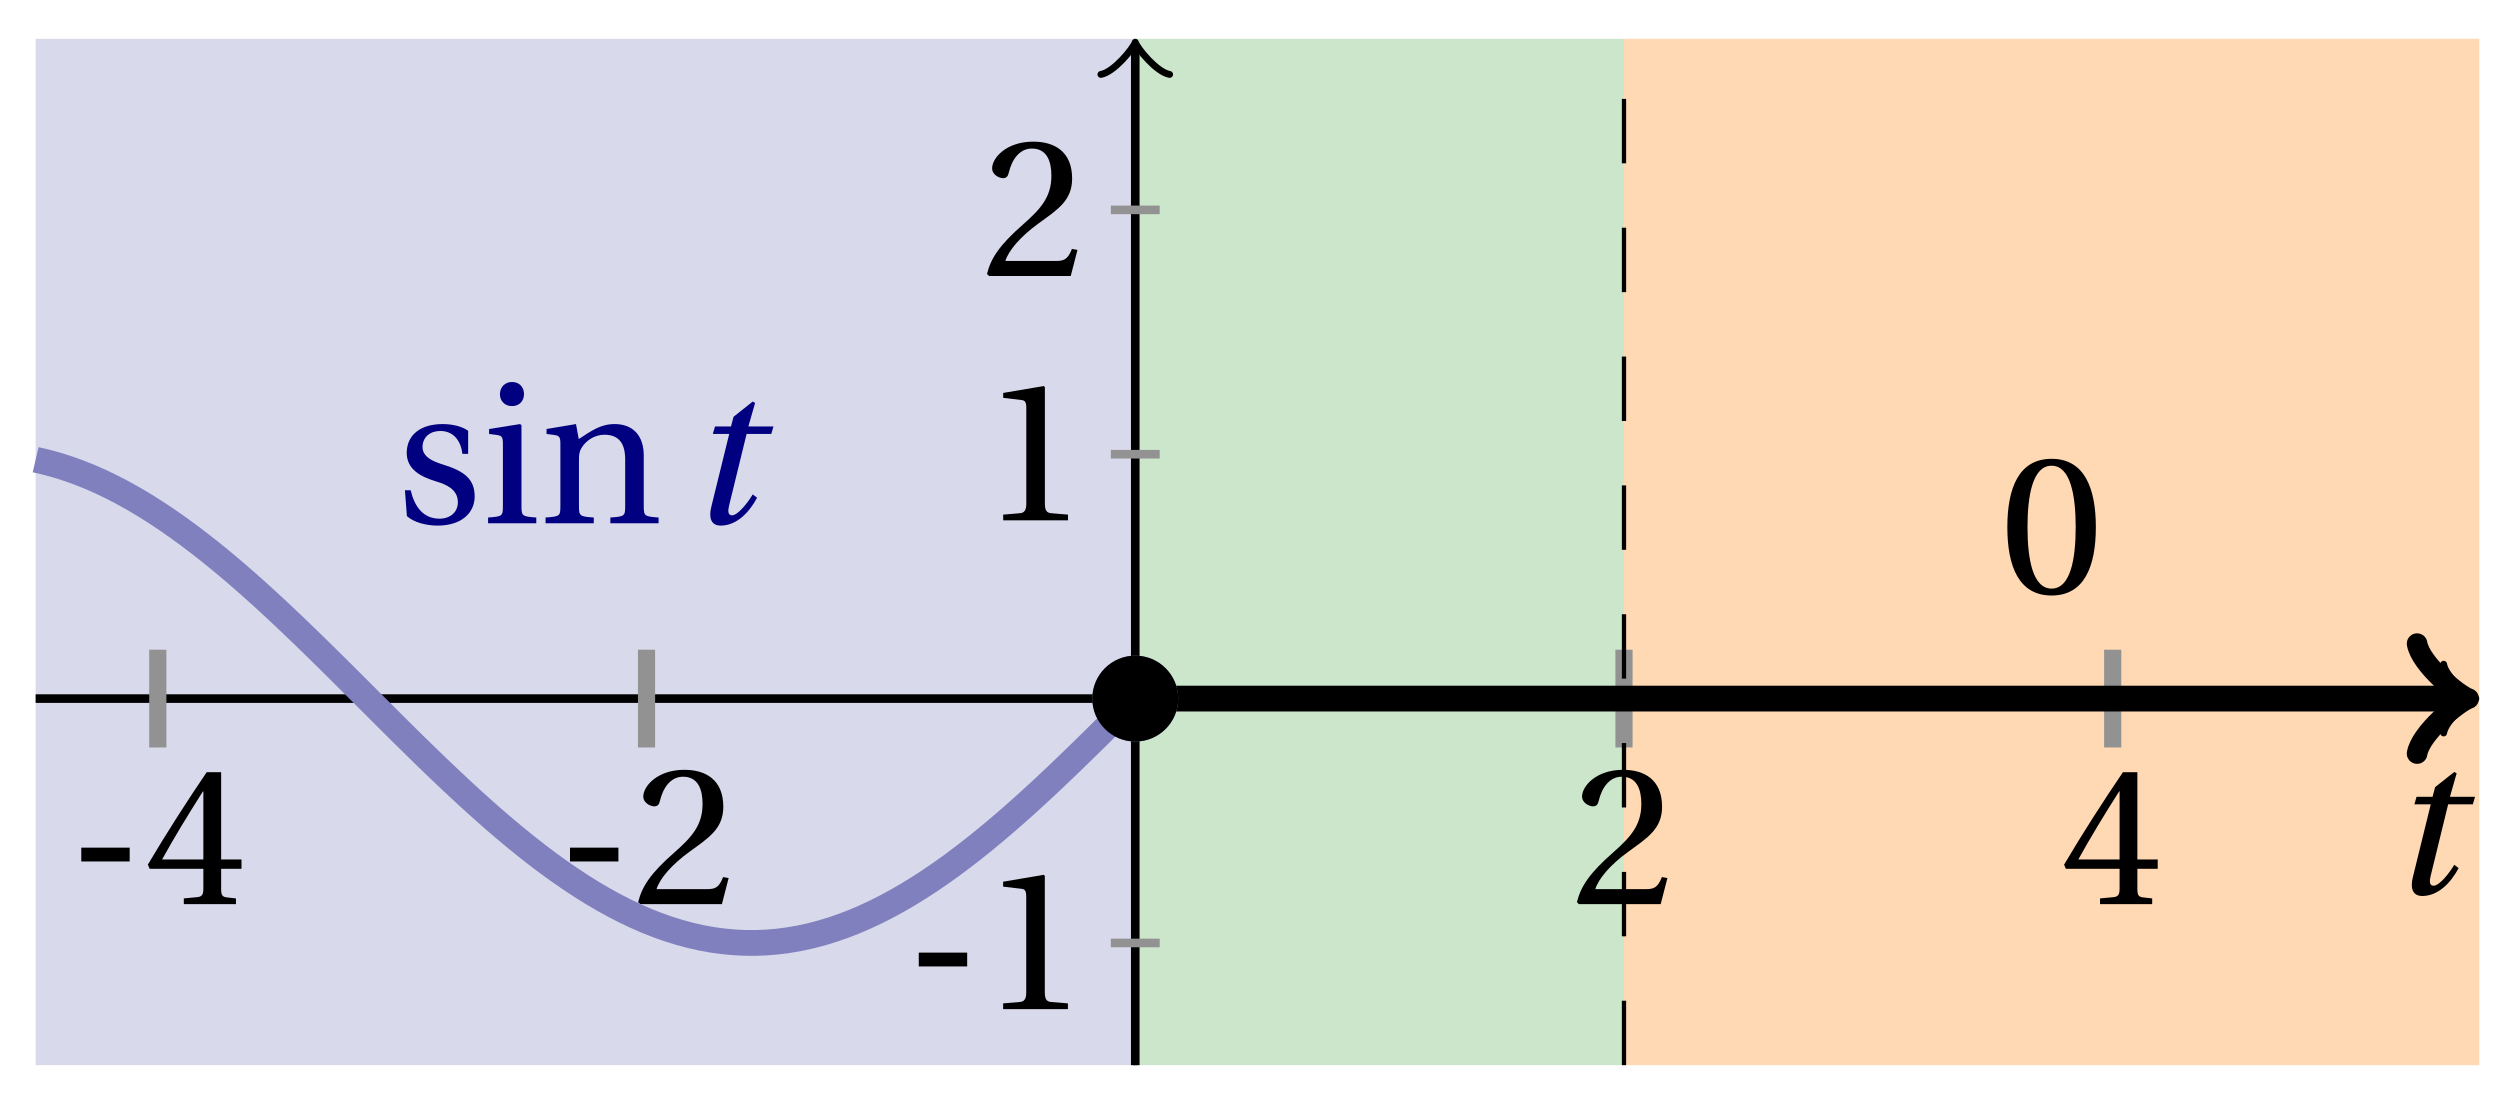<svg xmlns="http://www.w3.org/2000/svg" xmlns:xlink="http://www.w3.org/1999/xlink" version="1.1" width="116" height="51" viewBox="0 0 116 51">
<defs>
<path id="font_1_1" d="M.428 .452 .439 .49H.312L.346 .609 .334 .616 .237 .539 .224 .49H.143L.132 .452H.215L.125 .086C.11 .029 .122-.012 .172-.012 .252-.012 .316 .054 .356 .129L.334 .146C.311 .107 .26 .04 .229 .04 .208 .04 .208 .063 .214 .088L.303 .452H.428Z"/>
<path id="font_2_1" d="M.074 .286V.216H.319V.286H.074Z"/>
<path id="font_2_5" d="M.3 .179V.077C.3 .043 .289 .037 .265 .035L.201 .029V0H.465V.029L.42 .034C.397 .037 .39 .043 .39 .077V.179H.493V.226H.39V.668H.317C.223 .53 .111 .356 .019 .2L.028 .179H.3M.091 .226C.151 .335 .221 .45 .298 .571H.3V.226H.091Z"/>
<path id="font_2_4" d="M.485 .132 .457 .137C.436 .083 .416 .076 .376 .076H.12C.136 .128 .195 .199 .288 .266 .384 .336 .458 .381 .458 .493 .458 .632 .366 .68 .261 .68 .124 .68 .053 .597 .053 .545 .053 .511 .091 .495 .108 .495 .126 .495 .133 .505 .137 .522 .153 .59 .192 .645 .254 .645 .331 .645 .353 .58 .353 .507 .353 .4 .299 .34 .212 .263 .089 .156 .046 .088 .027 .01L.037 0H.451L.485 .132Z"/>
<path id="font_2_3" d="M.437 0V.029L.353 .036C.332 .038 .32 .046 .32 .085V.674L.315 .68 .109 .645V.62L.202 .609C.219 .607 .226 .599 .226 .57V.085C.226 .066 .223 .054 .217 .047 .212 .04 .204 .037 .193 .036L.109 .029V0H.437Z"/>
<path id="font_2_8" d="M.367 .351V.468C.334 .492 .283 .502 .238 .502 .13 .502 .057 .451 .056 .356 .057 .273 .124 .236 .207 .211 .252 .197 .315 .174 .315 .106 .315 .055 .275 .023 .222 .023 .141 .023 .096 .082 .076 .167H.047L.057 .036C.093 .004 .154-.012 .213-.012 .332-.012 .4 .051 .4 .136 .4 .224 .346 .264 .243 .296 .202 .309 .136 .33 .136 .386 .137 .438 .176 .467 .226 .467 .297 .467 .331 .412 .338 .351H.367Z"/>
<path id="font_2_6" d="M.037 .477V.452L.075 .447C.101 .443 .107 .438 .107 .402V.087C.107 .036 .104 .034 .032 .029V0H.276V.029C.205 .034 .201 .036 .201 .087V.496L.194 .502 .037 .477M.153 .715C.117 .715 .092 .689 .092 .653 .092 .618 .117 .593 .153 .593 .19 .593 .213 .618 .214 .653 .214 .689 .19 .715 .153 .715Z"/>
<path id="font_2_7" d="M.529 .343C.529 .444 .474 .502 .382 .502 .308 .502 .262 .466 .2 .426L.186 .502 .037 .477V.452L.075 .447C.101 .443 .107 .438 .107 .402V.087C.107 .036 .104 .034 .032 .029V0H.276V.029C.205 .034 .201 .036 .201 .087V.321C.201 .346 .203 .36 .211 .376 .232 .415 .277 .448 .33 .448 .398 .448 .435 .41 .435 .323V.087C.435 .036 .432 .034 .36 .029V0H.604V.029C.533 .034 .529 .036 .529 .087V.343Z"/>
<path id="font_2_2" d="M.265 .645C.36 .645 .387 .497 .387 .334 .387 .171 .36 .023 .265 .023 .17 .023 .143 .171 .143 .334 .143 .497 .17 .645 .265 .645M.265 .68C.1 .68 .041 .534 .041 .334 .041 .134 .1-.012 .265-.012 .43-.012 .489 .134 .489 .334 .489 .534 .43 .68 .265 .68Z"/>
</defs>
<path transform="matrix(1,0,0,-1,52.676,32.415)" d="M-51.023-17.008V30.614H0V-17.008ZM0 30.614" fill="#d9d9ec"/>
<path transform="matrix(1,0,0,-1,52.676,32.415)" d="M0-17.008V30.614H22.677V-17.008ZM22.677 30.614" fill="#cce6cc"/>
<path transform="matrix(1,0,0,-1,52.676,32.415)" d="M22.677-17.008V30.614H62.362V-17.008ZM62.362 30.614" fill="#ffd9b3"/>
<path transform="matrix(1,0,0,-1,52.676,32.415)" stroke-width=".399" stroke-linecap="butt" stroke-miterlimit="10" stroke-linejoin="miter" fill="none" stroke="#000000" d="M-51.023 0H61.904"/>
<path transform="matrix(1,0,0,-1,114.58,32.415)" stroke-width=".319" stroke-linecap="round" stroke-linejoin="round" fill="none" stroke="#000000" d="M-1.196 1.594C-1.096 .996 0 .1 .299 0 0-.1-1.096-.996-1.196-1.594"/>
<path transform="matrix(1,0,0,-1,52.676,32.415)" stroke-width=".399" stroke-linecap="butt" stroke-miterlimit="10" stroke-linejoin="miter" fill="none" stroke="#000000" d="M0-17.008V30.156"/>
<path transform="matrix(0,-1,-1,-0,52.676,2.257)" stroke-width=".319" stroke-linecap="round" stroke-linejoin="round" fill="none" stroke="#000000" d="M-1.196 1.594C-1.096 .996 0 .1 .299 0 0-.1-1.096-.996-1.196-1.594"/>
<use data-text="t" xlink:href="#font_1_1" transform="matrix(9.166,0,0,-9.166,110.817,41.464)"/>
<path transform="matrix(1,0,0,-1,52.676,32.415)" stroke-width=".797" stroke-linecap="butt" stroke-miterlimit="10" stroke-linejoin="miter" fill="none" stroke="#929292" d="M-45.354 2.268V-2.268"/>
<use data-text="-" xlink:href="#font_2_1" transform="matrix(9.166,0,0,-9.166,3.093,41.952)"/>
<use data-text="4" xlink:href="#font_2_5" transform="matrix(9.166,0,0,-9.166,6.686,41.952)"/>
<path transform="matrix(1,0,0,-1,52.676,32.415)" stroke-width=".797" stroke-linecap="butt" stroke-miterlimit="10" stroke-linejoin="miter" fill="none" stroke="#929292" d="M-22.677 2.268V-2.268"/>
<use data-text="-" xlink:href="#font_2_1" transform="matrix(9.166,0,0,-9.166,25.77,41.952)"/>
<use data-text="2" xlink:href="#font_2_4" transform="matrix(9.166,0,0,-9.166,29.363,41.952)"/>
<path transform="matrix(1,0,0,-1,52.676,32.415)" stroke-width=".797" stroke-linecap="butt" stroke-miterlimit="10" stroke-linejoin="miter" fill="none" stroke="#929292" d="M22.677 2.268V-2.268"/>
<use data-text="2" xlink:href="#font_2_4" transform="matrix(9.166,0,0,-9.166,72.922,41.952)"/>
<path transform="matrix(1,0,0,-1,52.676,32.415)" stroke-width=".797" stroke-linecap="butt" stroke-miterlimit="10" stroke-linejoin="miter" fill="none" stroke="#929292" d="M45.354 2.268V-2.268"/>
<use data-text="4" xlink:href="#font_2_5" transform="matrix(9.166,0,0,-9.166,95.599,41.952)"/>
<path transform="matrix(1,0,0,-1,52.676,32.415)" stroke-width=".399" stroke-linecap="butt" stroke-miterlimit="10" stroke-linejoin="miter" fill="none" stroke="#929292" d="M1.134-11.339H-1.134"/>
<use data-text="-" xlink:href="#font_2_1" transform="matrix(9.166,0,0,-9.166,41.953,46.823)"/>
<use data-text="1" xlink:href="#font_2_3" transform="matrix(9.166,0,0,-9.166,45.546,46.823)"/>
<path transform="matrix(1,0,0,-1,52.676,32.415)" stroke-width=".399" stroke-linecap="butt" stroke-miterlimit="10" stroke-linejoin="miter" fill="none" stroke="#929292" d="M1.134 11.339H-1.134"/>
<use data-text="1" xlink:href="#font_2_3" transform="matrix(9.166,0,0,-9.166,45.549,24.144)"/>
<path transform="matrix(1,0,0,-1,52.676,32.415)" stroke-width=".399" stroke-linecap="butt" stroke-miterlimit="10" stroke-linejoin="miter" fill="none" stroke="#929292" d="M1.134 22.677H-1.134"/>
<use data-text="2" xlink:href="#font_2_4" transform="matrix(9.166,0,0,-9.166,45.549,12.805)"/>
<path transform="matrix(1,0,0,-1,52.676,32.415)" stroke-width=".199" stroke-linecap="butt" stroke-dasharray="2.989,2.989" stroke-miterlimit="10" stroke-linejoin="miter" fill="none" stroke="#000000" d="M0-17.008V30.614"/>
<path transform="matrix(1,0,0,-1,52.676,32.415)" stroke-width=".199" stroke-linecap="butt" stroke-dasharray="2.989,2.989" stroke-miterlimit="10" stroke-linejoin="miter" fill="none" stroke="#000000" d="M22.677-17.008V30.614"/>
<path transform="matrix(1,0,0,-1,52.676,32.415)" stroke-width="1.196" stroke-linecap="butt" stroke-miterlimit="10" stroke-linejoin="miter" fill="none" stroke="#8080bf" d="M-51.023 11.084-50.517 10.966-50.011 10.826-49.505 10.665-48.999 10.482-48.493 10.28-47.987 10.056-47.481 9.812-46.975 9.549-46.469 9.267-45.963 8.966-45.457 8.647-44.951 8.312-44.445 7.959-43.939 7.591-43.433 7.207-42.926 6.81-42.42 6.399-41.914 5.975-41.408 5.539-40.902 5.092-40.396 4.635-39.89 4.169-39.384 3.694-38.878 3.212-38.372 2.724-37.866 2.23-37.36 1.732-36.854 1.23-36.348 .726-35.842 .22-35.336-.285-34.829-.791-34.323-1.295-33.817-1.796-33.311-2.294-32.805-2.787-32.299-3.274-31.793-3.755-31.287-4.229-30.781-4.694-30.275-5.15-29.769-5.596-29.263-6.03-28.757-6.452-28.251-6.862-27.745-7.258-27.239-7.639-26.733-8.005-26.226-8.355-25.72-8.689-25.214-9.006-24.708-9.304-24.202-9.584-23.696-9.845-23.19-10.086-22.684-10.307-22.178-10.507-21.672-10.687-21.166-10.845-20.66-10.982-20.154-11.097-19.648-11.19-19.142-11.26-18.636-11.308-18.129-11.334-17.623-11.337-17.117-11.317-16.611-11.275-16.105-11.21-15.599-11.123-15.093-11.014-14.587-10.883-14.081-10.73-13.575-10.556-13.069-10.361-12.563-10.145-12.057-9.909-11.551-9.653-11.045-9.379-10.539-9.085-10.032-8.773-9.526-8.444-9.02-8.098-8.514-7.736-8.008-7.358-7.502-6.966-6.996-6.56-6.49-6.141-5.984-5.71-5.478-5.267-4.972-4.814-4.466-4.351-3.96-3.88-3.454-3.4-2.948-2.914-2.442-2.422-1.935-1.926-1.429-1.425-.923-.922"/>
<path transform="matrix(1,0,0,-1,52.676,32.415)" stroke-width="1.196" stroke-linecap="butt" stroke-miterlimit="10" stroke-linejoin="miter" fill="none" stroke="#000000" d="M0 0H.63 1.26 1.889 2.519 3.149 3.779 4.408 5.038 5.668 6.298 6.927 7.557 8.187 8.817 9.446 10.076 10.706 11.336 11.966 12.595 13.225 13.855 14.485 15.114 15.744 16.374 17.004 17.633 18.263 18.893 19.523 20.152 20.782 21.412 22.042 22.672 23.301 23.931 24.561 25.191 25.82 26.45 27.08 27.71 28.339 28.969 29.599 30.229 30.858 31.488 32.118 32.748 33.378 34.007 34.637 35.267 35.897 36.526 37.156 37.786 38.416 39.045 39.675 40.305 40.935 41.565 42.194 42.824 43.454 44.084 44.713 45.343 45.973 46.603 47.232 47.862 48.492 49.122 49.751 50.381 51.011 51.641 52.271 52.9 53.53 54.16 54.79 55.419 56.049 56.679 57.309 57.938 58.568 59.198 59.828 60.457 61.087 61.717 61.39"/>
<path transform="matrix(1,0,0,-1,114.066,32.415)" stroke-width=".956" stroke-linecap="round" stroke-linejoin="round" fill="none" stroke="#000000" d="M-1.913 2.55C-1.753 1.594 0 .159 .478 0 0-.159-1.753-1.594-1.913-2.55"/>
<path transform="matrix(1,0,0,-1,52.676,32.415)" stroke-width=".797" stroke-linecap="butt" stroke-miterlimit="10" stroke-linejoin="miter" fill="none" stroke="#8080bf" d="M1.594 0C1.594 .88 .88 1.594 0 1.594-.88 1.594-1.594 .88-1.594 0-1.594-.88-.88-1.594 0-1.594 .88-1.594 1.594-.88 1.594 0ZM0 0"/>
<path transform="matrix(1,0,0,-1,52.676,32.415)" d="M1.993 0C1.993 1.1 1.1 1.993 0 1.993-1.1 1.993-1.993 1.1-1.993 0-1.993-1.1-1.1-1.993 0-1.993 1.1-1.993 1.993-1.1 1.993 0ZM0 0"/>
<use data-text="s" xlink:href="#font_2_8" transform="matrix(9.166,0,0,-9.166,18.358,24.278)" fill="#000080"/>
<use data-text="i" xlink:href="#font_2_6" transform="matrix(9.166,0,0,-9.166,22.354,24.278)" fill="#000080"/>
<use data-text="n" xlink:href="#font_2_7" transform="matrix(9.166,0,0,-9.166,25.021,24.278)" fill="#000080"/>
<use data-text="t" xlink:href="#font_1_1" transform="matrix(9.166,0,0,-9.166,31.865,24.278)" fill="#000080"/>
<use data-text="0" xlink:href="#font_2_2" transform="matrix(9.166,0,0,-9.166,92.765,27.522)"/>
</svg>
